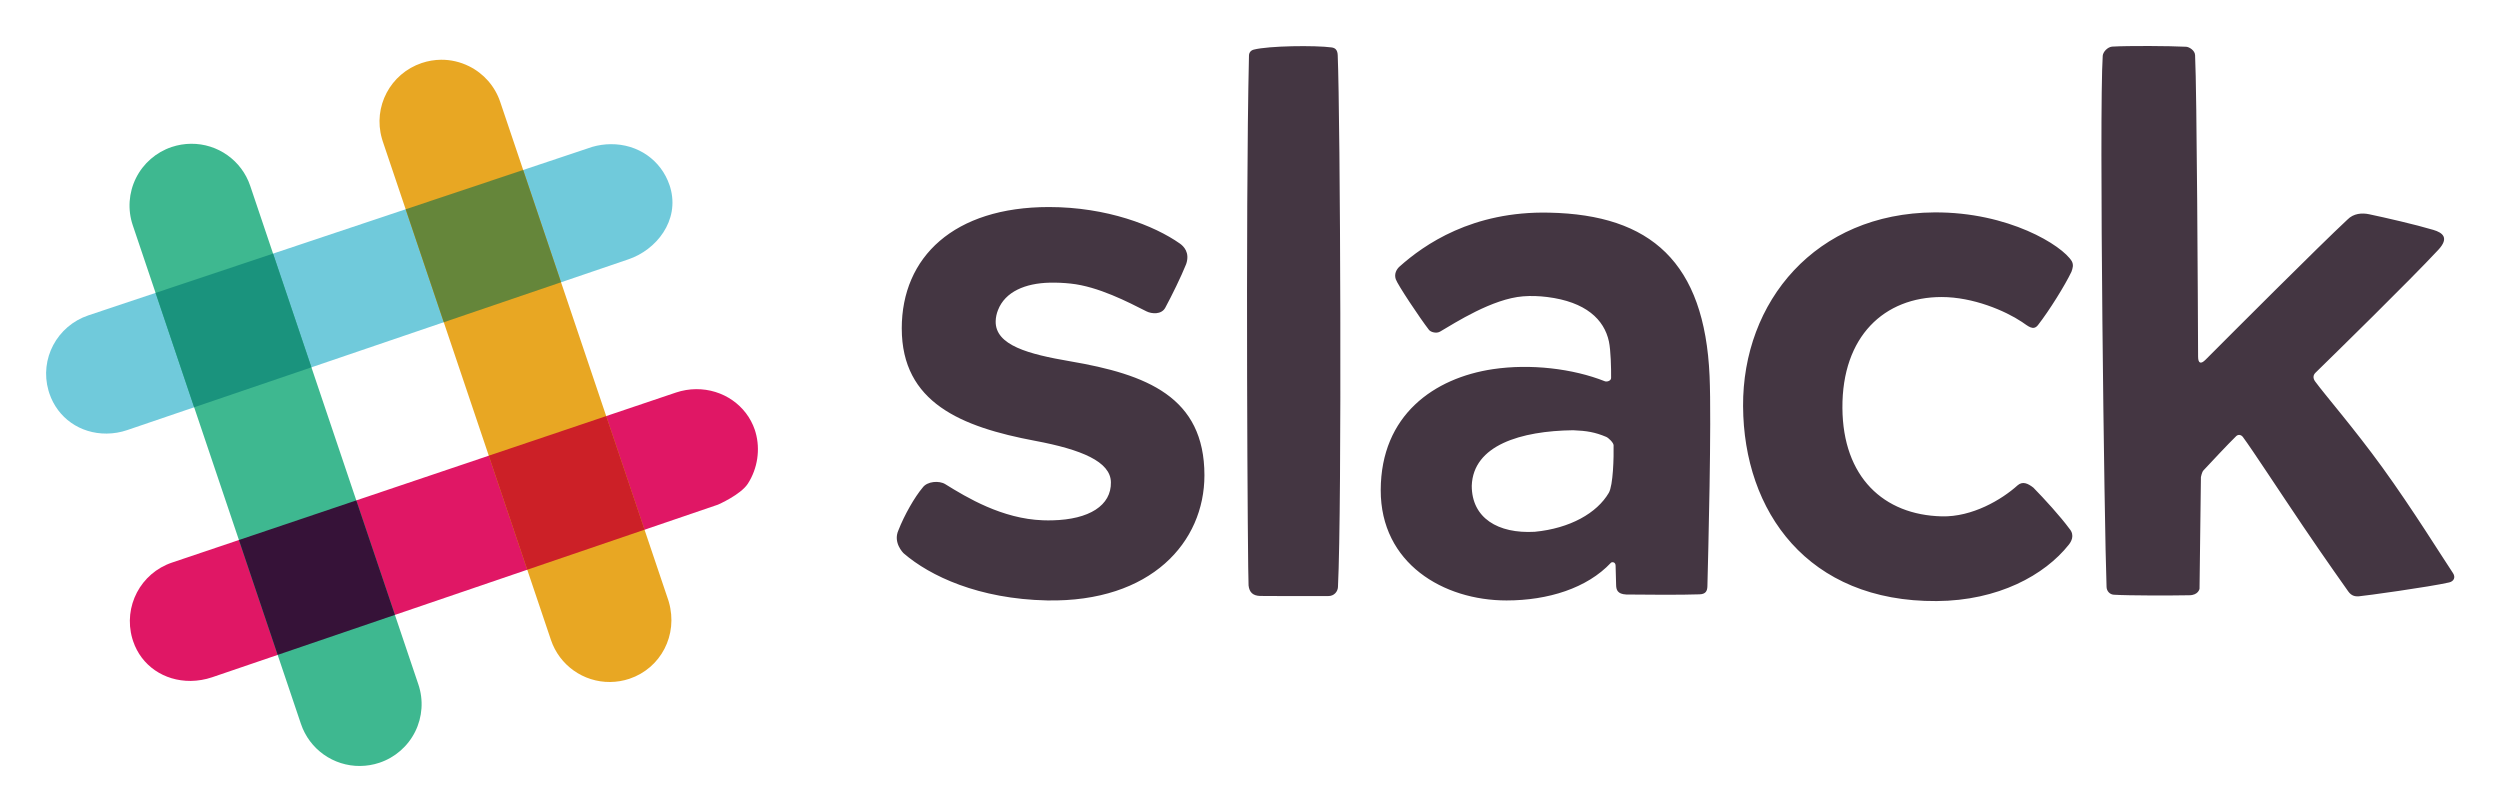 <?xml version="1.0" encoding="UTF-8"?>
<svg width="228px" height="74px" viewBox="0 0 228 74" version="1.1" xmlns="http://www.w3.org/2000/svg" xmlns:xlink="http://www.w3.org/1999/xlink">
    <!-- Generator: sketchtool 50.2 (55047) - http://www.bohemiancoding.com/sketch -->
    <title>3A2B1B11-18A0-45A0-A4D4-74E99412F723@1,5x</title>
    <desc>Created with sketchtool.</desc>
    <defs>
        <filter x="-2.7%" y="-9.1%" width="105.5%" height="118.2%" filterUnits="objectBoundingBox" id="filter-1">
            <feOffset dx="0" dy="0" in="SourceAlpha" result="shadowOffsetOuter1"></feOffset>
            <feGaussianBlur stdDeviation="2" in="shadowOffsetOuter1" result="shadowBlurOuter1"></feGaussianBlur>
            <feColorMatrix values="0 0 0 0 0   0 0 0 0 0   0 0 0 0 0  0 0 0 0.5 0" type="matrix" in="shadowBlurOuter1" result="shadowMatrixOuter1"></feColorMatrix>
            <feMerge>
                <feMergeNode in="shadowMatrixOuter1"></feMergeNode>
                <feMergeNode in="SourceGraphic"></feMergeNode>
            </feMerge>
        </filter>
    </defs>
    <g id="R1-layer-map" stroke="none" stroke-width="1" fill="none" fill-rule="evenodd">
        <g id="slack-info-1" transform="translate(-74, -189)" fill-rule="nonzero">
            <g id="slack-icon" filter="url(#filter-1)" transform="translate(78, 193)">
                <path d="M78.24,25.954 C78.24,19.434 83.003,14.882 91.66,14.882 C96.942,14.882 101.263,16.565 103.605,18.213 C103.94,18.449 104.538,19.02 104.179,20.082 C103.72,21.226 102.878,22.946 102.273,24.064 C101.921,24.715 101.023,24.629 100.562,24.397 C98.895,23.553 96.159,22.126 93.646,21.863 C93.01,21.794 92.369,21.766 91.729,21.78 C89.516,21.83 87.667,22.597 87.016,24.282 C86.888,24.601 86.817,24.939 86.806,25.282 C86.745,27.503 89.842,28.306 93.593,28.949 C100.567,30.142 105.844,32.182 105.844,39.347 C105.844,45.43 100.999,50.929 91.506,50.76 C85.248,50.634 80.809,48.524 78.43,46.476 C78.349,46.406 77.443,45.486 77.928,44.379 C78.484,42.954 79.422,41.32 80.158,40.453 C80.567,39.896 81.646,39.808 82.208,40.155 C84.169,41.371 87.396,43.321 91.116,43.45 C91.41,43.461 91.701,43.462 91.986,43.455 C95.333,43.374 97.357,42.108 97.315,39.974 C97.279,38.095 94.626,36.997 90.401,36.203 C83.662,34.936 78.241,32.719 78.241,25.954 L78.24,25.954 Z M139.458,35.238 C134.706,35.3 130.349,36.596 130.224,40.302 C130.222,43.243 132.613,44.688 135.968,44.499 C139.186,44.189 141.641,42.796 142.722,40.948 C143.122,40.263 143.183,37.699 143.159,36.604 C143.153,36.37 142.691,35.929 142.488,35.844 C141.479,35.42 140.731,35.288 139.458,35.237 L139.458,35.238 Z M123.647,20.304 C125.869,18.32 130.274,15.231 137.296,15.394 C146.562,15.586 151.457,19.921 151.913,30.292 C152.101,34.569 151.789,46.498 151.715,49.471 C151.704,49.897 151.56,50.192 150.984,50.203 C149.458,50.264 145.933,50.24 144.313,50.219 C143.496,50.179 143.401,49.774 143.39,49.35 C143.383,49.073 143.359,48.251 143.342,47.581 C143.333,47.226 142.998,47.236 142.913,47.327 C140.739,49.643 137.179,50.761 133.394,50.761 C127.641,50.761 121.905,47.384 121.922,40.694 C121.94,33.843 126.807,30.464 132.154,29.667 C135.578,29.159 139.438,29.611 142.36,30.77 C142.547,30.845 142.929,30.737 142.932,30.472 C142.944,29.599 142.902,27.936 142.734,27.147 C142.305,25.138 140.625,23.522 137.097,23.086 C136.371,22.997 135.639,22.967 134.907,23.025 C132.103,23.245 128.728,25.428 127.33,26.245 C127.001,26.437 126.486,26.296 126.32,26.082 C125.504,25.03 123.454,21.955 123.293,21.463 C123.131,20.973 123.359,20.56 123.646,20.302 L123.647,20.304 Z M154.968,33.057 C154.913,23.503 161.584,15.442 172.415,15.371 C179.174,15.327 184.084,18.385 184.95,19.828 C185.126,20.167 185.035,20.449 184.914,20.79 C184.341,21.996 182.896,24.325 181.866,25.645 C181.428,26.208 180.952,25.726 180.398,25.359 C178.863,24.338 175.945,23.089 173.073,23.089 C167.864,23.09 163.985,26.655 164.028,33.214 C164.068,39.508 167.784,42.966 173.092,43.092 C175.866,43.161 178.554,41.57 180,40.266 C180.454,39.871 180.924,40.069 181.443,40.473 C182.462,41.512 183.922,43.116 184.732,44.22 C185.262,44.833 184.866,45.434 184.675,45.675 C182.477,48.45 178.234,50.785 172.617,50.817 C160.857,50.899 155.023,42.647 154.969,33.059 L154.968,33.057 Z M211.104,50.386 C211.656,50.345 217.547,49.533 219.355,49.12 C219.804,49.018 219.963,48.642 219.713,48.268 C218.703,46.757 216.048,42.467 213.268,38.625 C210.711,35.094 208.016,31.987 207.144,30.792 C206.932,30.502 206.943,30.216 207.175,29.99 C208.833,28.371 215.769,21.584 218.377,18.781 C219.386,17.691 218.78,17.222 217.923,16.967 C216.266,16.474 213.587,15.86 212.063,15.539 C211.421,15.404 210.647,15.451 210.085,16.028 C207.478,18.454 199.521,26.425 197.145,28.808 C196.717,29.238 196.468,29.142 196.466,28.528 C196.447,23.934 196.356,4.267 196.192,1.032 C196.18,0.605 195.665,0.28 195.374,0.264 C193.88,0.187 190.107,0.164 188.62,0.251 C188.203,0.298 187.805,0.722 187.769,1.08 C187.426,6.253 187.914,44.224 188.118,49.536 C188.133,49.92 188.419,50.218 188.785,50.239 C190.268,50.325 193.938,50.319 195.651,50.287 C196.494,50.287 196.597,49.696 196.597,49.696 L196.724,39.507 C196.724,39.507 196.811,39.054 196.952,38.904 C197.556,38.255 199.227,36.468 199.939,35.777 C200.11,35.611 200.38,35.623 200.554,35.857 C201.401,36.997 203.815,40.702 206.052,44.011 C208.108,47.05 210.027,49.748 210.161,49.938 C210.471,50.378 210.832,50.396 211.105,50.387 L211.105,50.386 L211.104,50.386 Z M110.921,50.351 C111.439,50.368 115.37,50.364 117.111,50.362 C117.698,50.373 118.002,49.93 118.022,49.539 C118.392,42.091 118.233,6.633 118,1.034 C117.98,0.55 117.773,0.369 117.442,0.325 C115.947,0.125 111.7,0.172 110.338,0.527 C110.072,0.596 109.915,0.798 109.907,1.058 C109.573,15.49 109.798,48.763 109.869,49.393 C109.939,50.024 110.269,50.329 110.922,50.351 L110.921,50.351 Z" id="Shape" fill="#443642"></path>
                <path d="M5.73,35.543 C3.308,35.562 1.256,34.121 0.5,31.873 C0.471,31.788 0.445,31.702 0.421,31.616 C-0.403,28.737 1.195,25.725 4.061,24.76 L50.018,9.394 C50.564,9.236 51.128,9.154 51.696,9.149 C54.183,9.13 56.291,10.602 57.066,12.898 L57.135,13.12 C57.995,16.119 55.859,18.796 53.3,19.654 C53.298,19.655 52.832,19.812 7.597,35.226 C6.996,35.431 6.365,35.538 5.73,35.543 Z" id="Shape" fill="#70CADB"></path>
                <path d="M13.39,58.1 C10.949,58.117 8.89,56.697 8.143,54.481 C8.114,54.396 8.088,54.312 8.063,54.226 C7.227,51.312 8.824,48.268 11.699,47.303 L57.659,31.796 C58.252,31.598 58.866,31.497 59.482,31.491 C61.93,31.472 64.081,32.965 64.84,35.206 L64.91,35.439 C65.354,36.989 65.092,38.73 64.209,40.104 C63.551,41.125 61.477,42.025 61.477,42.025 L15.343,57.768 C14.713,57.98 14.055,58.093 13.39,58.101 L13.39,58.1 Z" id="Shape" fill="#E01765"></path>
                <path d="M51.648,58.198 C49.205,58.221 47.023,56.672 46.245,54.36 L30.907,8.89 L30.83,8.635 C29.999,5.735 31.598,2.711 34.462,1.747 C35.035,1.555 35.628,1.455 36.224,1.449 C37.11,1.443 37.968,1.642 38.776,2.04 C40.119,2.703 41.143,3.874 41.619,5.293 L56.956,50.758 L57,50.904 C57.862,53.915 56.267,56.941 53.403,57.905 C52.837,58.094 52.245,58.192 51.648,58.198 Z" id="Shape" fill="#E8A723"></path>
                <path d="M28.849,65.857 C26.404,65.88 24.222,64.329 23.444,62.015 L8.11,16.548 C7.63,15.131 7.734,13.582 8.4,12.242 C9.066,10.902 10.239,9.882 11.659,9.406 C12.226,9.217 12.819,9.118 13.416,9.112 C15.86,9.088 18.042,10.638 18.82,12.951 L34.155,58.42 C34.635,59.837 34.53,61.387 33.863,62.727 C33.196,64.067 32.023,65.088 30.601,65.563 C30.036,65.752 29.444,65.851 28.847,65.856 L28.849,65.856 L28.849,65.857 Z" id="Shape" fill="#3EB890"></path>
                <polygon id="Shape" fill="#CC2027" points="44.087 47.958 54.782 44.309 51.286 33.947 40.578 37.558 44.087 47.958"></polygon>
                <polygon id="Shape" fill="#361238" points="21.323 55.726 32.017 52.077 28.494 41.636 17.79 45.248 21.323 55.726"></polygon>
                <polygon id="Shape" fill="#65863A" points="36.473 25.388 47.169 21.743 43.713 11.502 32.998 15.085"></polygon>
                <polygon id="Shape" fill="#1A937D" points="13.706 33.145 24.402 29.501 20.904 19.129 10.189 22.711 13.706 33.145"></polygon>
            </g>
        </g>
    </g>
</svg>